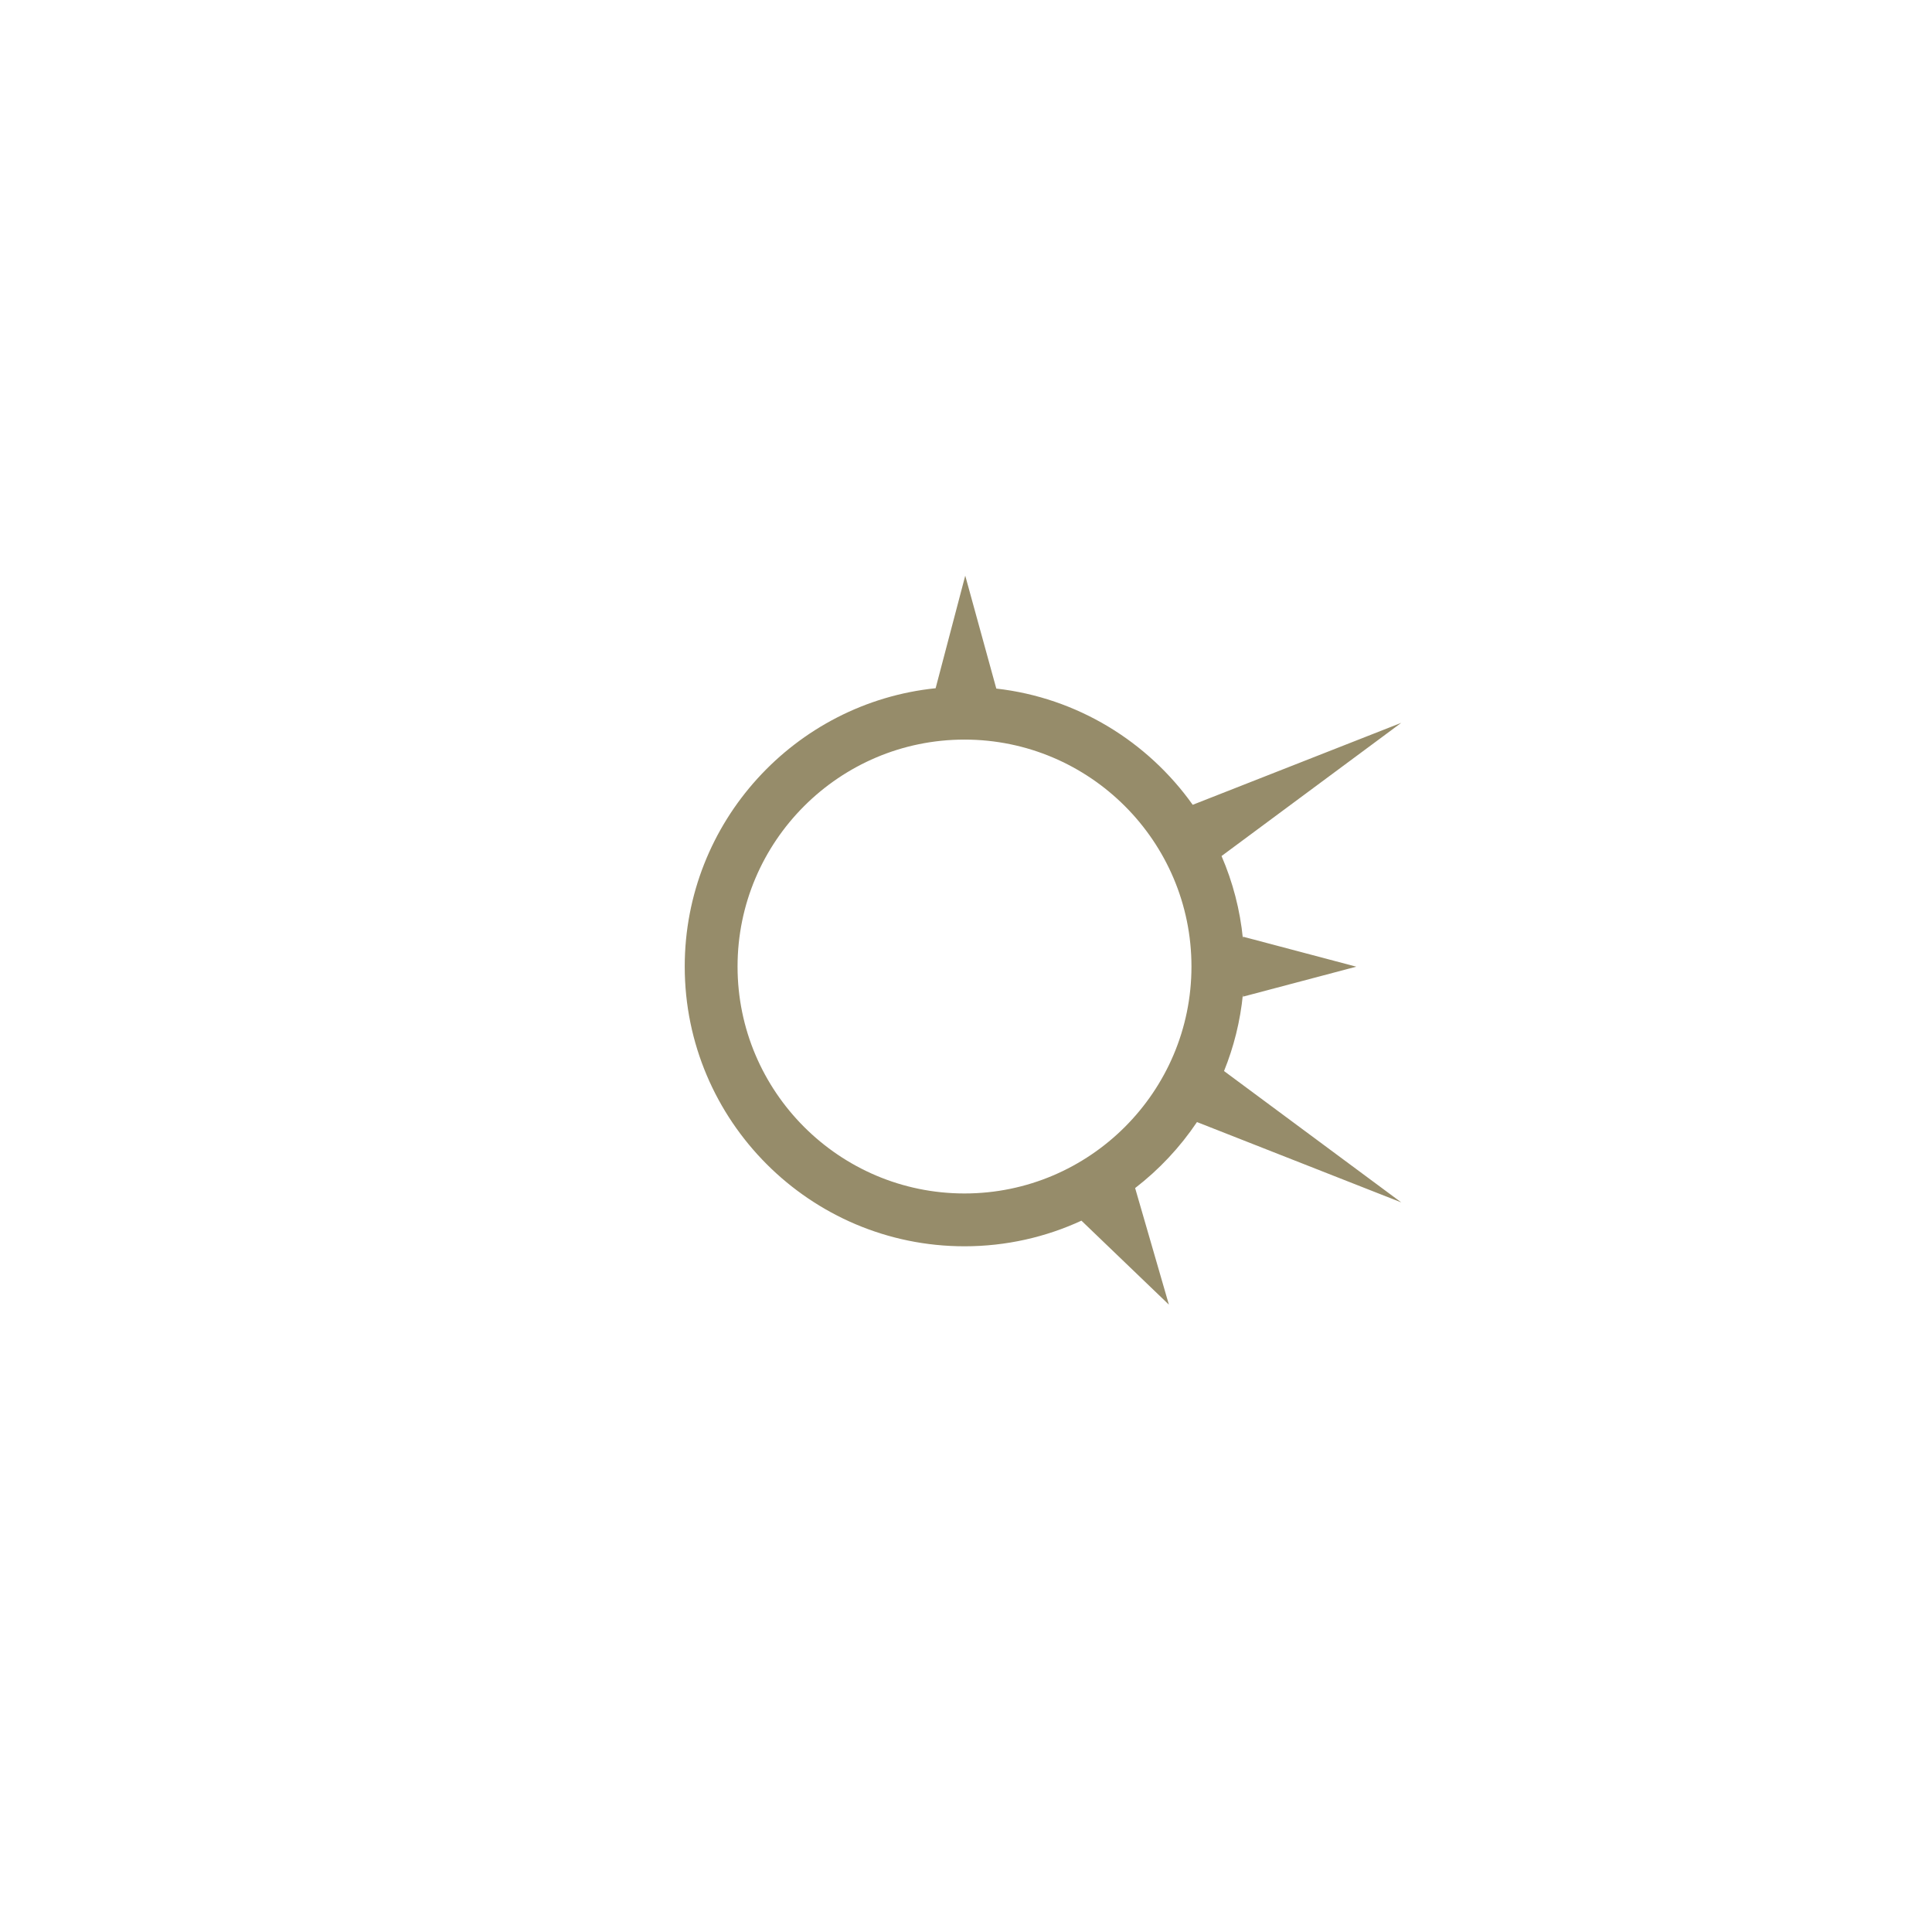 <svg xmlns="http://www.w3.org/2000/svg" viewBox="0 0 512 512">
	<g transform-origin="center" transform="">
		<path d="M329.39,263.48v0.65l30.04-7.95l-30.04-7.95v0.57c-0.76-7.72-2.71-15.09-5.67-21.94 l47.63-35.3l-55.27,21.72c-11.92-16.75-30.61-28.37-52.05-30.8l-8.23-29.92l-7.85,29.83c-37.3,3.84-66.49,35.45-66.49,73.75 c0,40.88,33.26,74.14,74.14,74.14c11.05,0,21.55-2.43,30.99-6.79l23.18,22.26l-8.95-30.9c6.36-4.9,11.9-10.81,16.39-17.49 l54.14,21.29l-46.97-34.81C326.97,277.45,328.69,270.61,329.39,263.48z M255.6,316.28c-33.16,0-60.14-26.98-60.14-60.14 c0-33.16,26.98-60.14,60.14-60.14c33.17,0,60.15,26.98,60.15,60.14C315.75,289.3,288.77,316.28,255.6,316.28z" fill="rgb(150, 140, 106)"></path>
	</g>
</svg>